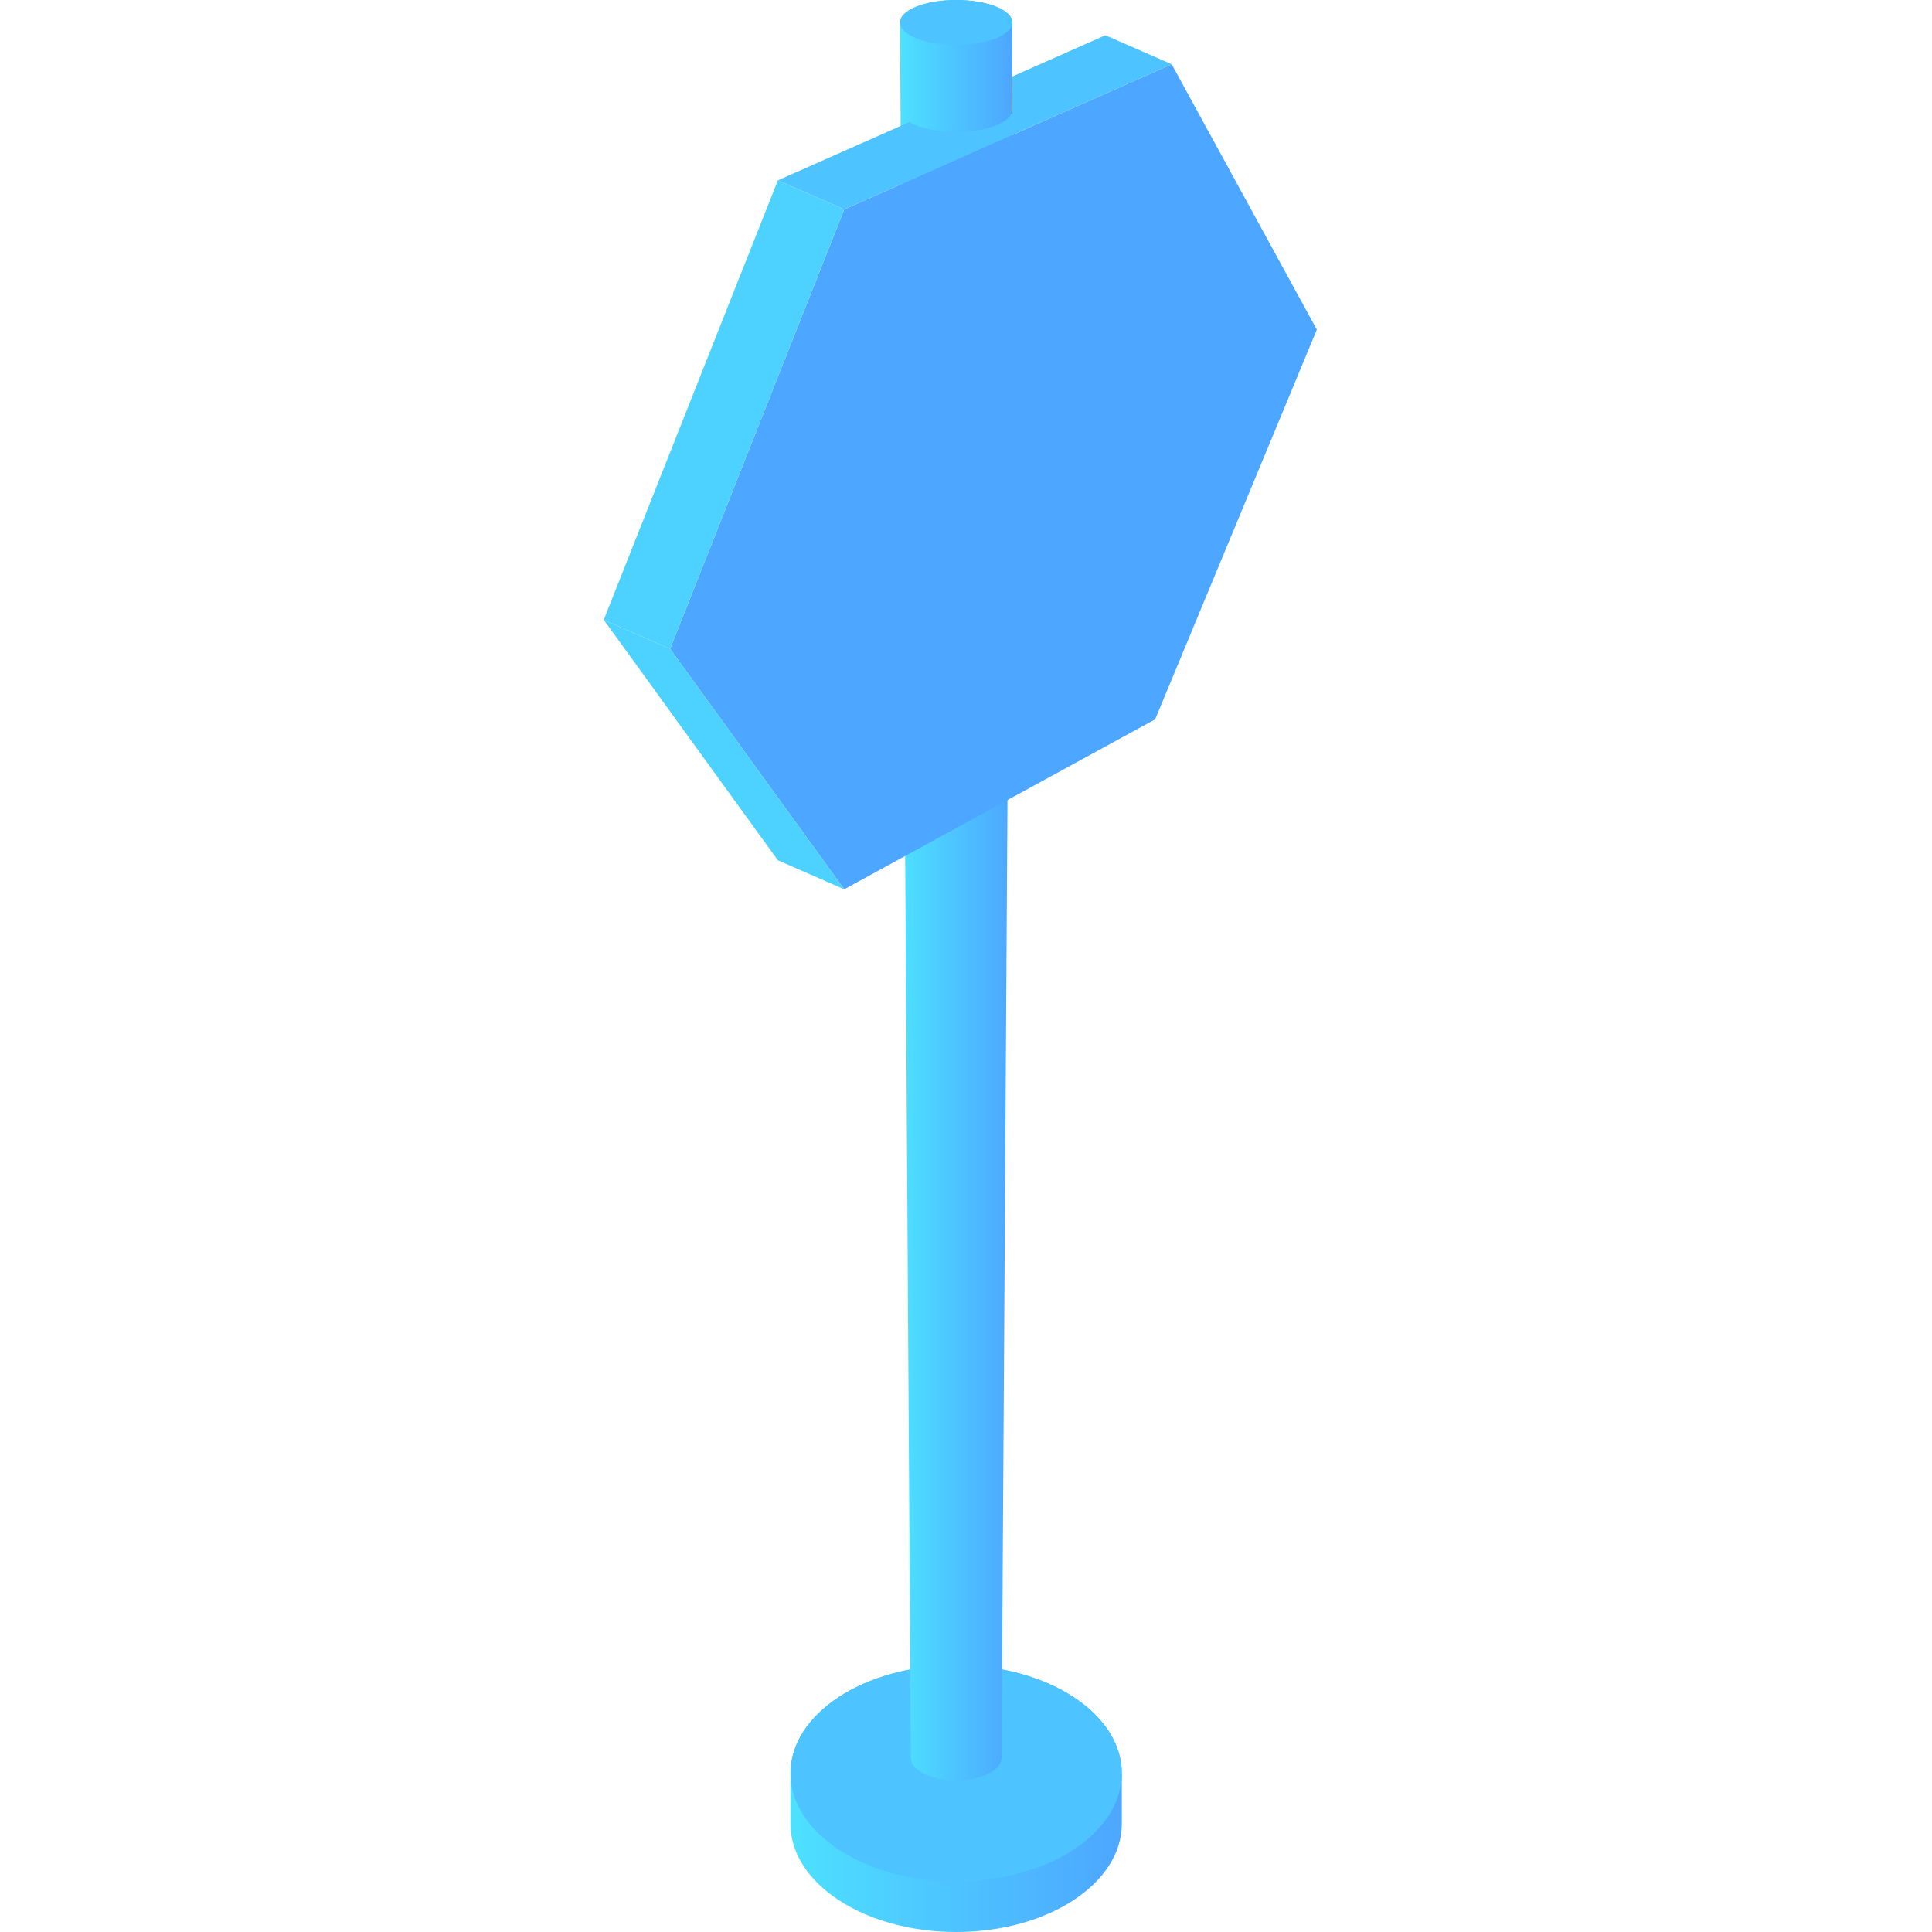 <svg xmlns="http://www.w3.org/2000/svg" width="64" height="64" viewBox="0 0 64 64">
    <defs>
        <linearGradient id="a" x1="0%" y1="50%" y2="50%">
            <stop offset="0%" stop-color="#4DE1FF"/>
            <stop offset="100%" stop-color="#4DA6FF"/>
        </linearGradient>
    </defs>
    <g fill="none" fill-rule="evenodd">
        <path fill="url(#a)" d="M6.186 58.745v1.674c0 1.977 2.457 3.581 5.487 3.581 3.032 0 5.488-1.604 5.488-3.58v-1.675c0-1.978-2.456-3.581-5.488-3.581-3.03 0-5.487 1.603-5.487 3.581" transform="translate(20)"/>
        <path fill="#4DC3FF" d="M37.161 58.745c0 1.977-2.457 3.581-5.487 3.581-3.03 0-5.488-1.604-5.488-3.581 0-1.978 2.457-3.58 5.488-3.58 3.03 0 5.487 1.602 5.487 3.58"/>
        <path fill="url(#a)" d="M11.673 0c-1.027 0-1.86.333-1.86.744 0 .28.358 57.21.358 57.49 0 .41.672.743 1.502.743.831 0 1.504-.333 1.504-.744 0-.28.357-57.209.357-57.489 0-.41-.833-.744-1.86-.744z" transform="translate(20)"/>
        <path fill="#4DC3FF" d="M33.534.744c0 .411-.833.744-1.86.744-1.028 0-1.86-.333-1.86-.744S30.646 0 31.674 0c1.027 0 1.86.333 1.86.744"/>
        <path fill="#4DA6FF" d="M27.966 6.936l-5.769 14.558 5.769 7.965 10.3-5.63 5.356-12.91-4.807-8.79z"/>
        <path fill="#4DD2FF" d="M25.768 28.498l2.198.961-5.769-7.966-2.197-.96z"/>
        <path fill="#4DD2FF" d="M22.197 21.494L20 20.532l5.768-14.558 2.198.962z"/>
        <path fill="#4DC3FF" d="M36.618 1.167l-3.084 1.367v1.094c0 .411-.833.744-1.86.744-.644 0-1.211-.13-1.545-.33l-4.36 1.932 2.197.962 10.85-4.807-2.198-.962z"/>
    </g>
</svg>
